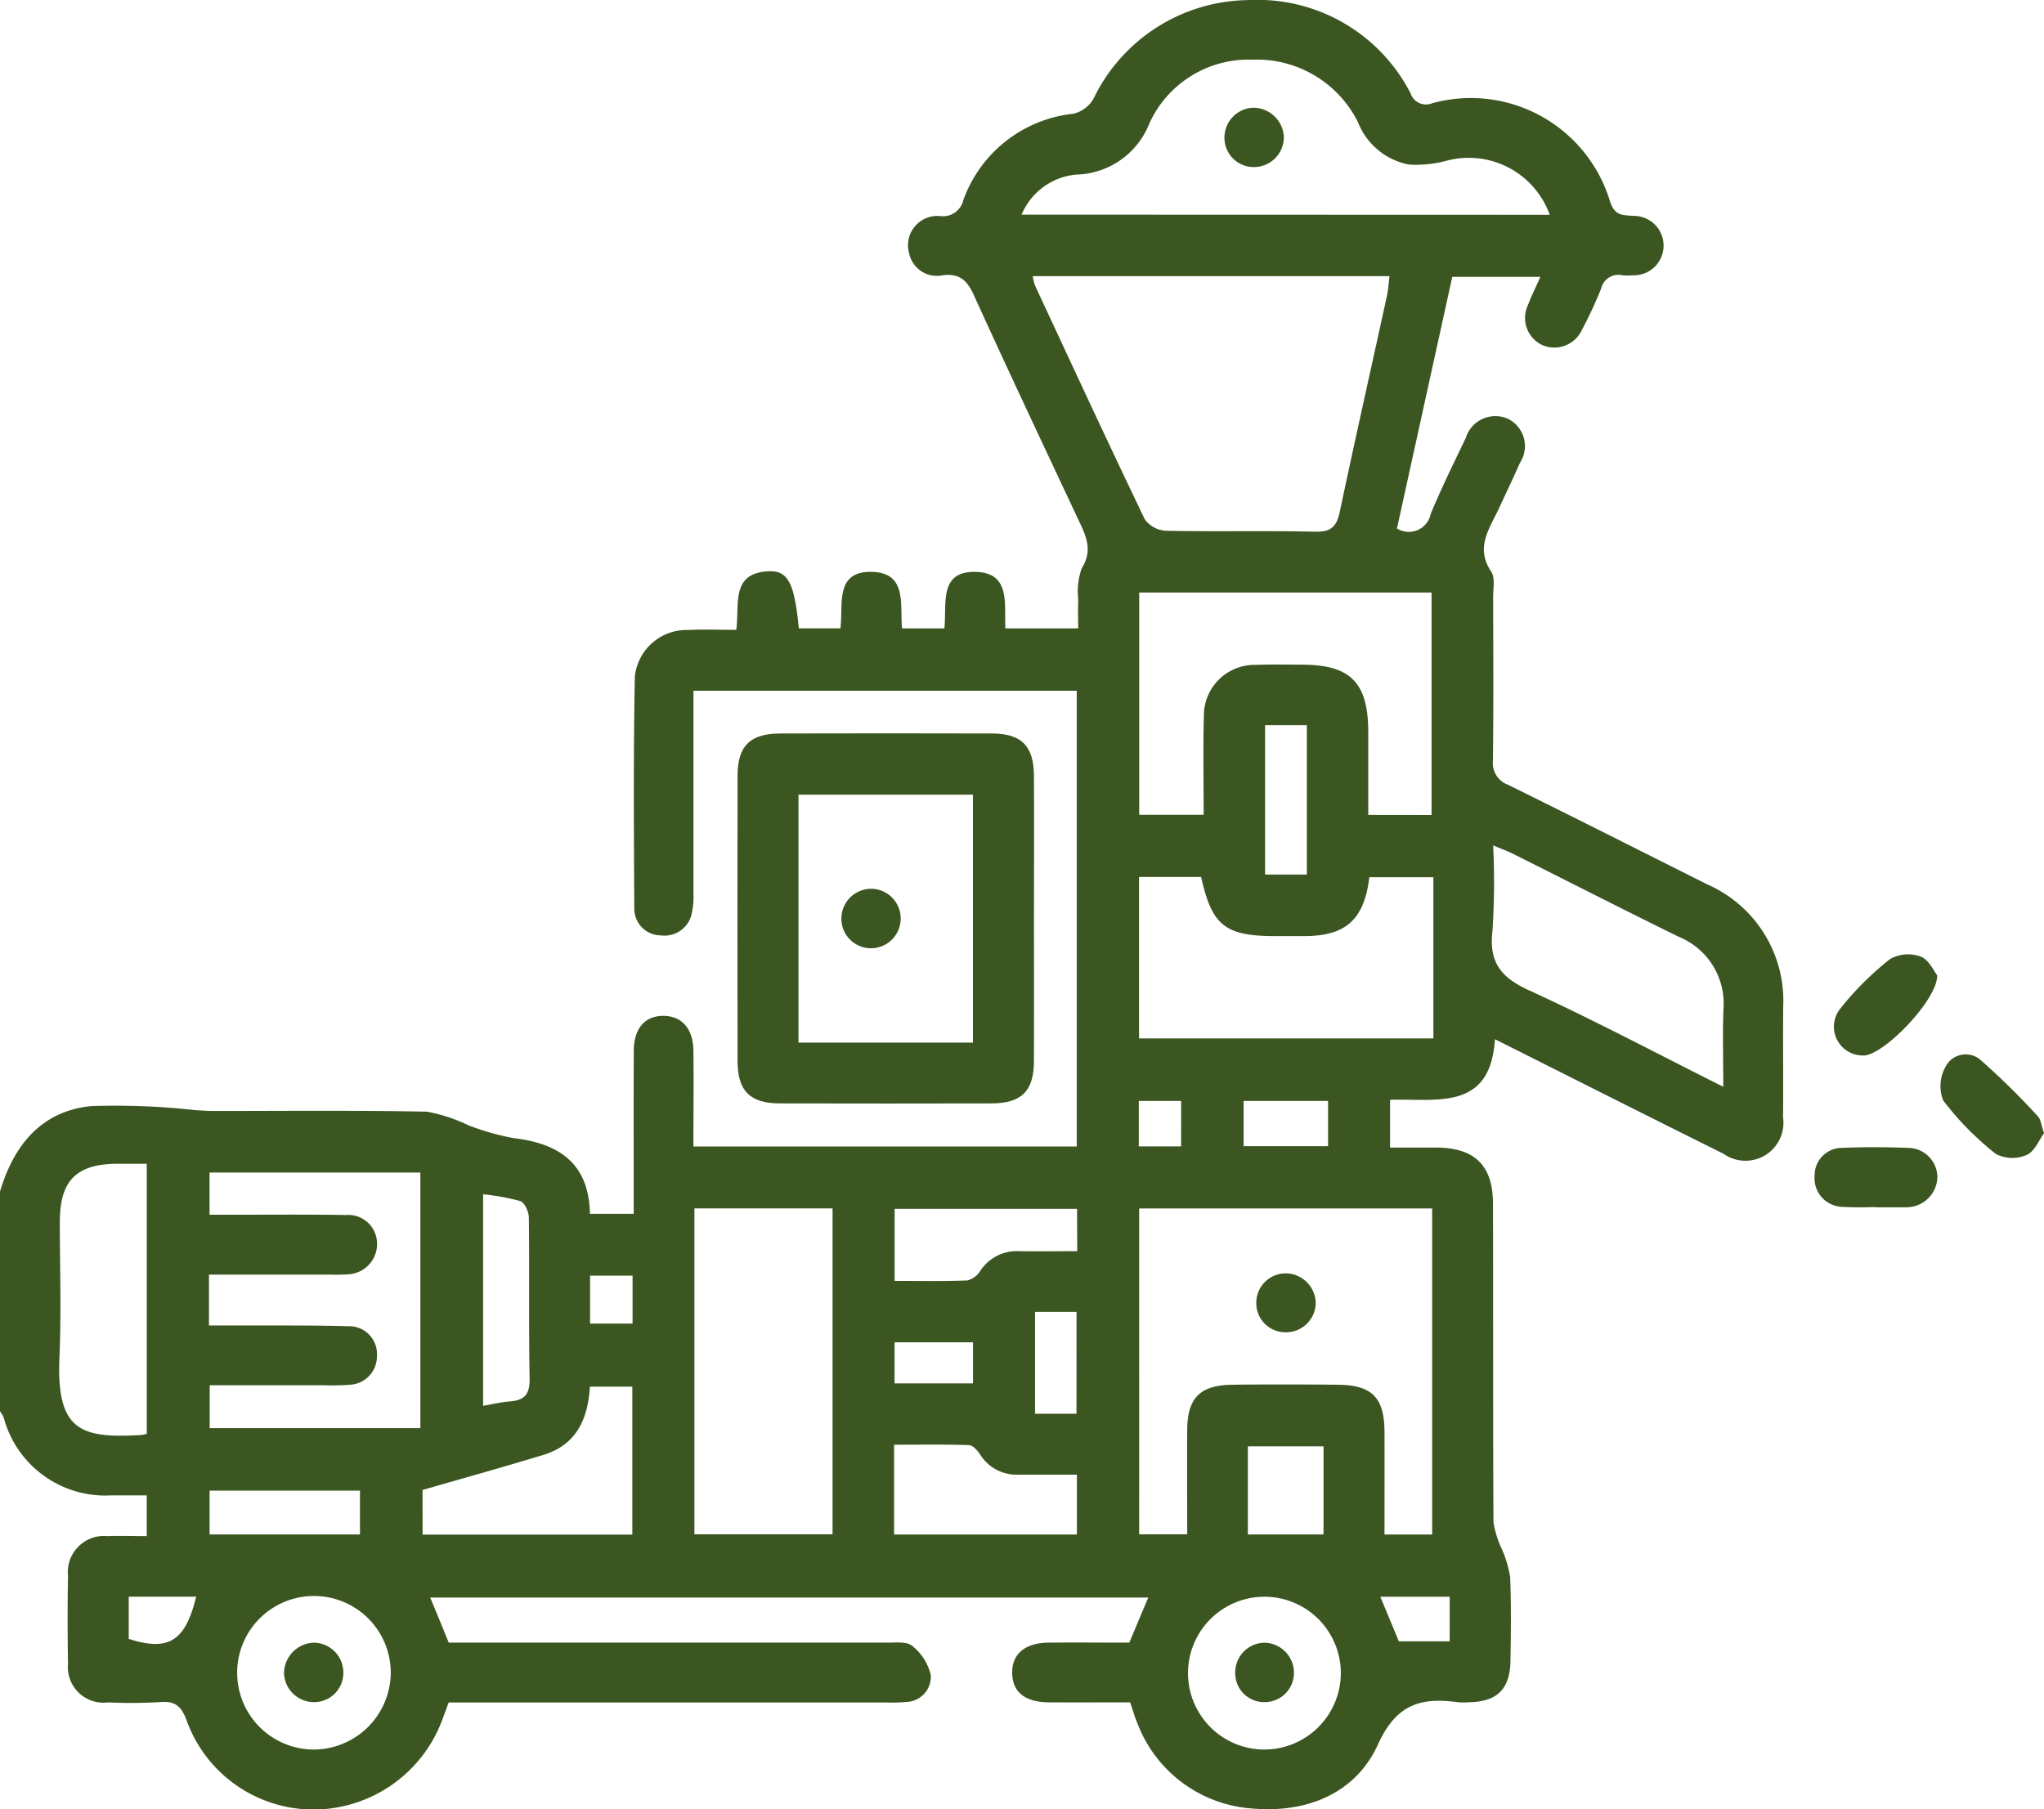 <svg xmlns="http://www.w3.org/2000/svg" width="99.407" height="88.012" viewBox="0 0 99.407 88.012">
  <g id="Grupo_261799" data-name="Grupo 261799" transform="translate(-5616.462 10964.832)">
    <g id="Grupo_261566" data-name="Grupo 261566">
      <path id="Trazado_279200" data-name="Trazado 279200" d="M886.462,125.127c.67-2.254,2.016-3.918,4.44-4.156a35.076,35.076,0,0,1,5.079.2c.29.014.58.038.87.038,3.459,0,6.918-.036,10.376.034a7.972,7.972,0,0,1,2.032.67,12.286,12.286,0,0,0,2.193.618c2.209.26,3.655,1.236,3.7,3.679h2.129v-1.051c0-2.3-.007-4.59.005-6.885.006-1.082.542-1.692,1.435-1.692s1.449.618,1.464,1.686c.021,1.541,0,3.083,0,4.669h18.643V100.767H920.187v1.017q0,4.413,0,8.825a3.785,3.785,0,0,1-.077.96,1.349,1.349,0,0,1-1.5,1.1,1.3,1.3,0,0,1-1.3-1.32c-.022-3.749-.043-7.5.025-11.248a2.532,2.532,0,0,1,2.586-2.289c.766-.04,1.536-.007,2.347-.007.176-1.211-.3-2.765,1.579-2.849.952-.042,1.255.6,1.464,2.777h2.024c.149-1.149-.3-2.812,1.564-2.746,1.681.059,1.329,1.584,1.431,2.748h2.06c.132-1.158-.306-2.816,1.559-2.747,1.669.06,1.351,1.571,1.407,2.747h3.542c0-.467-.018-.936.005-1.4a3.4,3.4,0,0,1,.165-1.519c.593-.944.159-1.684-.22-2.491-1.685-3.594-3.381-7.184-5.023-10.8-.325-.715-.692-1.064-1.505-.971a1.373,1.373,0,0,1-1.637-1.037,1.427,1.427,0,0,1,1.532-1.835,1.018,1.018,0,0,0,1.1-.788A6.4,6.4,0,0,1,938.67,72.7a1.544,1.544,0,0,0,.968-.72,8.467,8.467,0,0,1,7.544-4.808,8.369,8.369,0,0,1,7.884,4.541.786.786,0,0,0,1.041.48,7.07,7.07,0,0,1,8.66,4.786c.235.713.637.648,1.15.691a1.445,1.445,0,1,1-.07,2.888,2.446,2.446,0,0,1-.484,0,.861.861,0,0,0-1.029.638,20.869,20.869,0,0,1-.938,2.019,1.476,1.476,0,0,1-1.967.72,1.457,1.457,0,0,1-.669-1.9c.168-.445.381-.872.617-1.4h-4.286q-1.344,6.119-2.69,12.24a1.086,1.086,0,0,0,1.641-.708c.519-1.251,1.118-2.47,1.705-3.692a1.507,1.507,0,0,1,2.027-.947,1.478,1.478,0,0,1,.611,2.147c-.323.74-.676,1.466-1.013,2.2-.455.989-1.186,1.916-.387,3.1.2.3.093.821.094,1.24.006,2.65.022,5.3-.011,7.952a1.123,1.123,0,0,0,.74,1.177c3.244,1.6,6.469,3.232,9.7,4.85a6.18,6.18,0,0,1,3.676,5.987c-.013,1.778.01,3.556-.006,5.334a1.848,1.848,0,0,1-2.9,1.773c-3.671-1.823-7.329-3.671-11.112-5.569-.218,3.517-2.844,2.875-5.1,2.947v2.323c.738,0,1.495,0,2.253,0,1.857.011,2.746.862,2.752,2.717.015,5.173-.005,10.345.025,15.517a4.816,4.816,0,0,0,.411,1.308,5.536,5.536,0,0,1,.4,1.36c.053,1.356.037,2.715.014,4.072-.025,1.385-.659,1.988-2.045,2.009a3.269,3.269,0,0,1-.485,0c-1.792-.246-3.009.058-3.913,2.05-1.081,2.382-3.458,3.346-6.086,3.119a6.453,6.453,0,0,1-5.618-4.159c-.128-.294-.213-.608-.35-1.007-1.3,0-2.617.006-3.937,0-1.177-.006-1.787-.5-1.8-1.425s.625-1.467,1.763-1.479c1.322-.013,2.643,0,3.933,0,.318-.753.6-1.43.924-2.193H907.385c.309.749.6,1.448.9,2.193h1.256q10.038,0,20.075,0c.414,0,.954-.063,1.213.161a2.531,2.531,0,0,1,.9,1.423,1.225,1.225,0,0,1-1.186,1.3,6.642,6.642,0,0,1-.968.025H908.283c-.113.306-.218.6-.33.892a6.7,6.7,0,0,1-6.216,4.318,6.564,6.564,0,0,1-6.193-4.317c-.25-.69-.545-.978-1.3-.91a23.788,23.788,0,0,1-2.52.014,1.734,1.734,0,0,1-1.955-1.888q-.036-2.133,0-4.267a1.763,1.763,0,0,1,1.929-1.933c.609-.023,1.22,0,1.9,0v-1.982c-.581,0-1.151,0-1.722,0a5.112,5.112,0,0,1-5.232-3.779,1.787,1.787,0,0,0-.185-.318ZM936.686,80.6a2.788,2.788,0,0,0,.11.45c1.769,3.8,3.527,7.6,5.341,11.379a1.369,1.369,0,0,0,1.038.558c2.42.049,4.843-.011,7.263.046.787.019,1.037-.282,1.187-.99.739-3.5,1.526-6.991,2.29-10.487.065-.3.08-.6.125-.956Zm5.177,45.351V141.8H944.2c0-1.744-.012-3.418,0-5.092.014-1.544.63-2.163,2.189-2.182,1.713-.021,3.426-.017,5.139,0,1.666.015,2.262.628,2.267,2.3.006,1.641,0,3.281,0,4.984h2.319V125.951ZM920.234,141.8h6.718V125.949h-6.718Zm35.85-34.989V95.992H941.865V106.8H945c0-1.629-.032-3.2.01-4.775a2.471,2.471,0,0,1,2.524-2.516c.742-.028,1.485-.011,2.228-.01,2.384,0,3.241.871,3.243,3.279,0,1.341,0,2.681,0,4.029Zm5.747-29.194a4.184,4.184,0,0,0-4.947-2.649,5.786,5.786,0,0,1-1.893.207A3.342,3.342,0,0,1,952.5,73.1a5.5,5.5,0,0,0-5.143-3.03,5.3,5.3,0,0,0-4.993,3.091,3.924,3.924,0,0,1-3.564,2.5,3.193,3.193,0,0,0-2.655,1.948Zm-19.974,32.209v7.854h14.315v-7.842h-3.113c-.253,2.055-1.136,2.85-3.118,2.864-.485,0-.969,0-1.453,0-2.439,0-3.081-.5-3.612-2.876Zm-45.232,19.343v2.473c.421,0,.8,0,1.177,0,1.873.007,3.748-.016,5.62.038a1.351,1.351,0,0,1,1.372,1.447,1.382,1.382,0,0,1-1.34,1.4,11.484,11.484,0,0,1-1.259.024c-1.833,0-3.666,0-5.535,0v2.084h10.246V124.205H896.653v2.051h1.118c1.842,0,3.683-.016,5.524.013A1.4,1.4,0,0,1,904.8,127.7a1.473,1.473,0,0,1-1.407,1.454,7.9,7.9,0,0,1-.871.015c-1.935,0-3.869,0-5.9,0m73.649-9.137c0-1.386-.035-2.575.008-3.76a3.509,3.509,0,0,0-2.183-3.54c-2.69-1.321-5.359-2.685-8.04-4.026-.274-.138-.564-.242-.977-.416a36.572,36.572,0,0,1-.033,4.165c-.181,1.528.419,2.264,1.779,2.886,3.128,1.431,6.171,3.05,9.446,4.691M893.6,136.916v-13.14c-.516,0-.963,0-1.411,0-2.011.008-2.815.811-2.818,2.822,0,2.2.076,4.4-.018,6.593-.15,3.548.993,3.957,3.975,3.781a2.487,2.487,0,0,0,.272-.057m13.414,4.9h10.2v-7.195h-2.064c-.094,1.6-.674,2.834-2.256,3.316-1.959.6-3.932,1.145-5.882,1.709Zm-1.548,6.705a3.735,3.735,0,1,0-3.775,3.751,3.76,3.76,0,0,0,3.775-3.751m46.205.008a3.716,3.716,0,1,0-3.763,3.742,3.724,3.724,0,0,0,3.763-3.742m-21.727-6.717h8.892V138.9c-.976,0-1.9,0-2.83,0a2.09,2.09,0,0,1-1.878-.983c-.128-.192-.35-.448-.537-.454-1.209-.041-2.421-.021-3.647-.021Zm8.9-15.842H929.97v3.506c1.215,0,2.374.024,3.53-.021a1.038,1.038,0,0,0,.633-.462,2.122,2.122,0,0,1,1.9-.963c.926.013,1.853,0,2.818,0Zm-28.887-.706V135.55c.494-.084.9-.185,1.317-.215.711-.053.959-.366.945-1.108-.047-2.608-.006-5.217-.037-7.825,0-.283-.2-.736-.419-.811a10.681,10.681,0,0,0-1.806-.329m37.193,16.547h3.68v-4.288h-3.68Zm-50.495,0h7.314v-2.133h-7.314Zm51.332-32.1h2.031v-7.265h-2.031Zm-9.169,21.272H936.8v4.955h2.015Zm12.233-10.26h-4.107v2.2h4.107Zm-17.268,11.739h-3.816v2h3.816Zm23.183,12.378h-3.374l.9,2.167h2.473Zm-64.243,2.051c1.94.619,2.75.119,3.28-2.054h-3.28Zm22.437-15.336h2.066v-2.333h-2.066Zm26.685-8.623h2.059V120.72h-2.059Z" transform="translate(4730 -11032)" fill="#3b5620"/>
      <path id="Trazado_279201" data-name="Trazado 279201" d="M936.747,111.9c0,2.295.009,4.59,0,6.886-.008,1.461-.606,2.052-2.072,2.055q-5.141.012-10.28,0c-1.458,0-2.061-.607-2.063-2.065q-.01-6.935,0-13.869c0-1.453.606-2.056,2.073-2.06q5.139-.015,10.28,0c1.459,0,2.054.605,2.062,2.07.012,2.328,0,4.655,0,6.983m-2.966-6.078h-8.486v12.062h8.486Z" transform="translate(4730 -11032)" fill="#3b5620"/>
      <path id="Trazado_279202" data-name="Trazado 279202" d="M977.653,125.88a16.012,16.012,0,0,1-1.64-.01,1.391,1.391,0,0,1-1.3-1.512,1.332,1.332,0,0,1,1.36-1.353c1.06-.049,2.124-.041,3.185,0a1.431,1.431,0,0,1,1.425,1.413,1.5,1.5,0,0,1-1.387,1.47,1.559,1.559,0,0,1-.193.008h-1.448Z" transform="translate(4730 -11032)" fill="#3b5620"/>
      <path id="Trazado_279203" data-name="Trazado 279203" d="M985.869,122.293c-.236.318-.45.883-.837,1.052a1.748,1.748,0,0,1-1.5-.042,14.5,14.5,0,0,1-2.562-2.6,1.912,1.912,0,0,1,.112-1.647,1.1,1.1,0,0,1,1.685-.344,37.04,37.04,0,0,1,2.806,2.758c.14.145.155.412.3.819" transform="translate(4730 -11032)" fill="#3b5620"/>
      <path id="Trazado_279204" data-name="Trazado 279204" d="M980.674,114.608c.03,1.208-2.718,4.019-3.642,3.9a1.4,1.4,0,0,1-1.1-2.24,14.836,14.836,0,0,1,2.448-2.447,1.785,1.785,0,0,1,1.492-.122c.4.152.638.706.8.908" transform="translate(4730 -11032)" fill="#3b5620"/>
      <path id="Trazado_279205" data-name="Trazado 279205" d="M948.974,131.972a1.41,1.41,0,0,1-1.414-1.4,1.432,1.432,0,0,1,1.462-1.464,1.473,1.473,0,0,1,1.428,1.416,1.445,1.445,0,0,1-1.476,1.451" transform="translate(4730 -11032)" fill="#3b5620"/>
      <path id="Trazado_279206" data-name="Trazado 279206" d="M948.9,73.857a1.452,1.452,0,0,1-1.4,1.436,1.424,1.424,0,0,1-1.489-1.43,1.456,1.456,0,0,1,1.386-1.455,1.494,1.494,0,0,1,1.505,1.449" transform="translate(4730 -11032)" fill="#3b5620"/>
      <path id="Trazado_279207" data-name="Trazado 279207" d="M901.717,149.964a1.457,1.457,0,0,1-1.442-1.4,1.5,1.5,0,0,1,1.464-1.491,1.452,1.452,0,0,1,1.42,1.512,1.418,1.418,0,0,1-1.442,1.379" transform="translate(4730 -11032)" fill="#3b5620"/>
      <path id="Trazado_279208" data-name="Trazado 279208" d="M947.93,147.074a1.463,1.463,0,0,1,1.459,1.378,1.421,1.421,0,0,1-1.4,1.511,1.4,1.4,0,0,1-1.452-1.361,1.448,1.448,0,0,1,1.4-1.528" transform="translate(4730 -11032)" fill="#3b5620"/>
      <path id="Trazado_279209" data-name="Trazado 279209" d="M928.839,110.4a1.447,1.447,0,1,1-.04,2.894,1.436,1.436,0,0,1-1.415-1.512,1.452,1.452,0,0,1,1.455-1.382" transform="translate(4730 -11032)" fill="#3b5620"/>
    </g>
  </g>
</svg>
